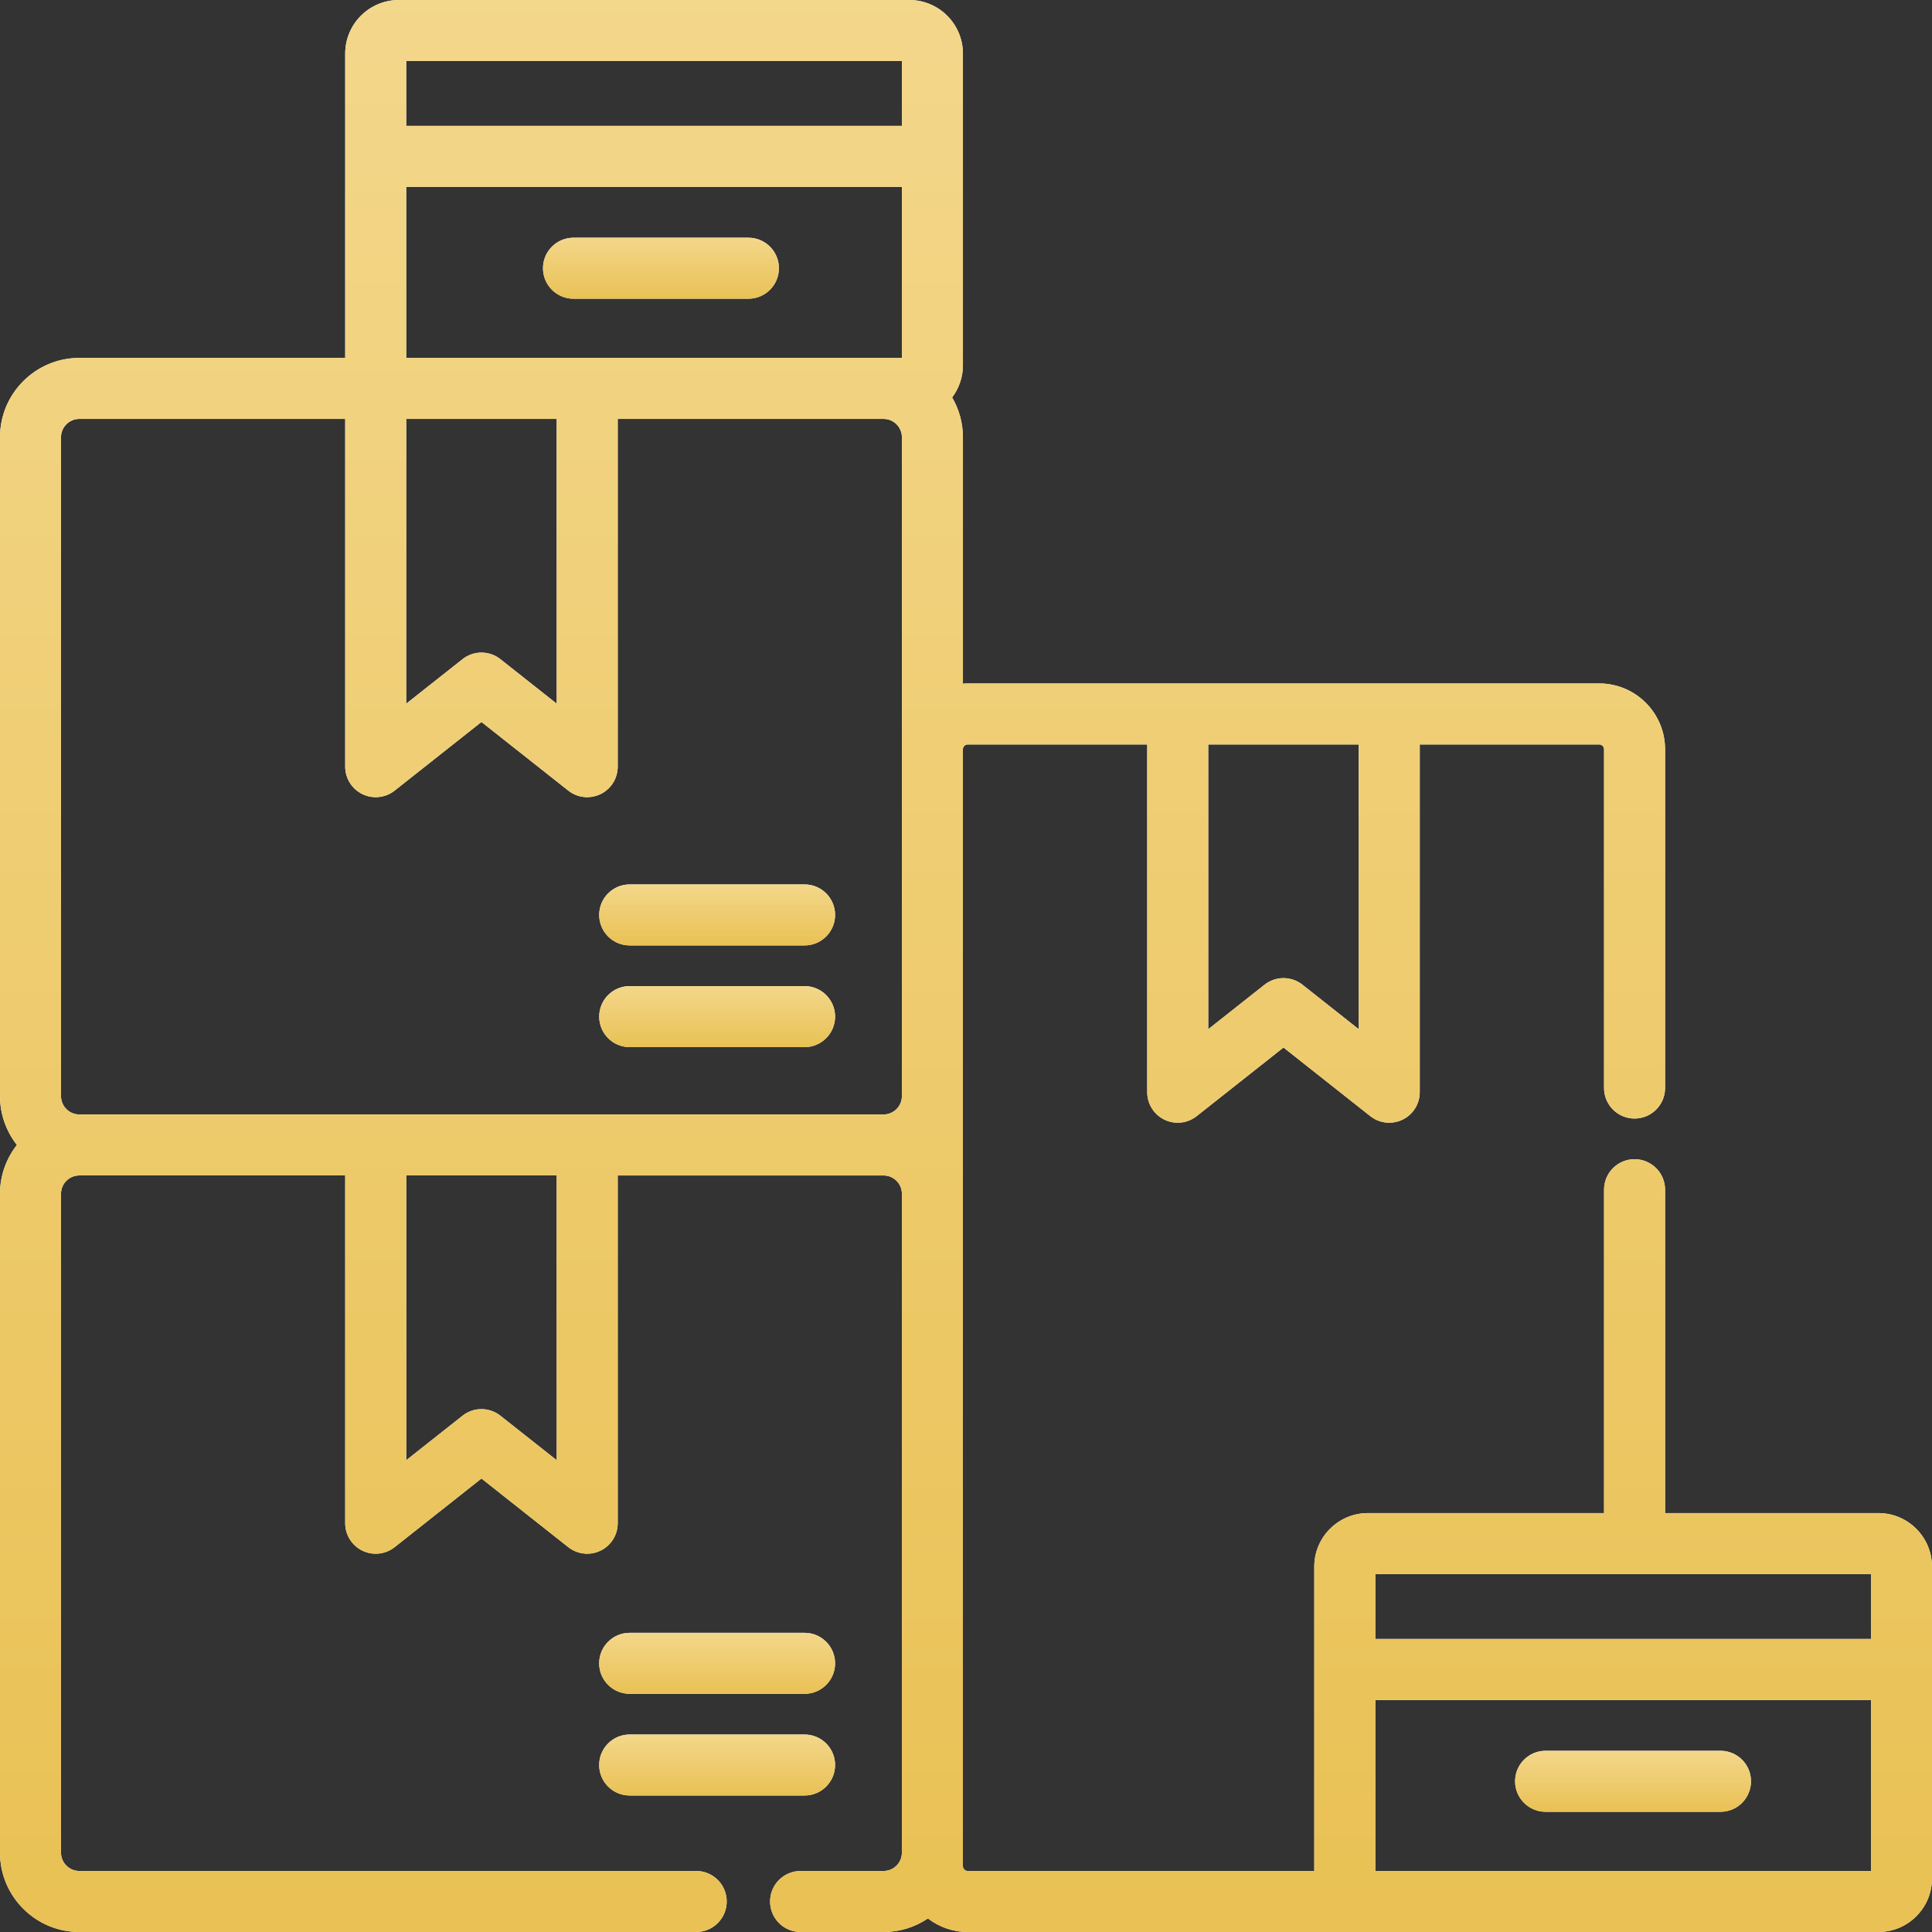 <svg width="100" height="100" viewBox="0 0 100 100" fill="none" xmlns="http://www.w3.org/2000/svg">
<rect x="0" y="0" width="100" height="100" fill="#333333" stroke="none"/>
<path d="M41.645 45.778H32.593C31.72 45.778 31.014 46.485 31.014 47.356C31.014 48.229 31.72 48.935 32.593 48.935H41.645C42.517 48.935 43.224 48.228 43.224 47.356C43.224 46.484 42.517 45.778 41.645 45.778Z" fill="white"/>
<path d="M41.645 45.778H32.593C31.72 45.778 31.014 46.485 31.014 47.356C31.014 48.229 31.72 48.935 32.593 48.935H41.645C42.517 48.935 43.224 48.228 43.224 47.356C43.224 46.484 42.517 45.778 41.645 45.778Z" fill="url(#paint0_linear)"/>
<path d="M80 93.778H89.052C89.925 93.778 90.631 93.071 90.631 92.199C90.631 91.327 89.924 90.62 89.052 90.62H80C79.128 90.62 78.421 91.327 78.421 92.199C78.421 93.071 79.128 93.778 80 93.778Z" fill="white"/>
<path d="M80 93.778H89.052C89.925 93.778 90.631 93.071 90.631 92.199C90.631 91.327 89.924 90.62 89.052 90.62H80C79.128 90.62 78.421 91.327 78.421 92.199C78.421 93.071 79.128 93.778 80 93.778Z" fill="url(#paint1_linear)"/>
<path d="M29.684 15.462H38.737C39.609 15.462 40.316 14.755 40.316 13.883C40.316 13.011 39.609 12.304 38.737 12.304H29.684C28.812 12.304 28.105 13.011 28.105 13.883C28.105 14.755 28.812 15.462 29.684 15.462Z" fill="white"/>
<path d="M29.684 15.462H38.737C39.609 15.462 40.316 14.755 40.316 13.883C40.316 13.011 39.609 12.304 38.737 12.304H29.684C28.812 12.304 28.105 13.011 28.105 13.883C28.105 14.755 28.812 15.462 29.684 15.462Z" fill="url(#paint2_linear)"/>
<path d="M41.645 51.041H32.593C31.72 51.041 31.014 51.748 31.014 52.62C31.014 53.492 31.72 54.199 32.593 54.199H41.645C42.517 54.199 43.224 53.492 43.224 52.62C43.224 51.748 42.517 51.041 41.645 51.041Z" fill="white"/>
<path d="M41.645 51.041H32.593C31.72 51.041 31.014 51.748 31.014 52.62C31.014 53.492 31.72 54.199 32.593 54.199H41.645C42.517 54.199 43.224 53.492 43.224 52.62C43.224 51.748 42.517 51.041 41.645 51.041Z" fill="url(#paint3_linear)"/>
<path d="M32.592 87.672H41.645C42.517 87.672 43.224 86.966 43.224 86.094C43.224 85.222 42.517 84.515 41.645 84.515H32.592C31.72 84.515 31.013 85.222 31.013 86.094C31.013 86.966 31.721 87.672 32.592 87.672Z" fill="white"/>
<path d="M32.592 87.672H41.645C42.517 87.672 43.224 86.966 43.224 86.094C43.224 85.222 42.517 84.515 41.645 84.515H32.592C31.72 84.515 31.013 85.222 31.013 86.094C31.013 86.966 31.721 87.672 32.592 87.672Z" fill="url(#paint4_linear)"/>
<path d="M32.592 92.935H41.645C42.517 92.935 43.224 92.229 43.224 91.356C43.224 90.484 42.517 89.778 41.645 89.778H32.592C31.72 89.778 31.013 90.485 31.013 91.356C31.013 92.229 31.721 92.935 32.592 92.935Z" fill="white"/>
<path d="M32.592 92.935H41.645C42.517 92.935 43.224 92.229 43.224 91.356C43.224 90.484 42.517 89.778 41.645 89.778H32.592C31.72 89.778 31.013 90.485 31.013 91.356C31.013 92.229 31.721 92.935 32.592 92.935Z" fill="url(#paint5_linear)"/>
<path d="M97.226 78.317H86.184V61.579C86.184 60.707 85.477 60 84.605 60C83.733 60 83.026 60.707 83.026 61.579V78.317H70.802C69.272 78.317 68.027 79.561 68.027 81.091V86.411V96.842H50.091C49.953 96.842 49.84 96.729 49.84 96.591V95.895V61.789V56.736V38.784C49.84 38.645 49.953 38.532 50.091 38.532H59.38V56.533C59.38 57.138 59.727 57.69 60.271 57.954C60.816 58.218 61.464 58.147 61.938 57.772L66.433 54.219L70.928 57.772C71.212 57.996 71.558 58.112 71.907 58.112C72.141 58.112 72.376 58.06 72.595 57.954C73.14 57.69 73.486 57.138 73.486 56.533V38.533H82.775C82.913 38.533 83.026 38.645 83.026 38.784V56.316C83.026 57.188 83.733 57.895 84.605 57.895C85.477 57.895 86.184 57.188 86.184 56.316V38.784C86.184 36.904 84.654 35.375 82.775 35.375H71.907H60.96H50.092C50.007 35.375 49.924 35.381 49.841 35.388V22.631C49.841 21.88 49.635 21.178 49.282 20.572C49.631 20.108 49.841 19.533 49.841 18.909V8.094V2.774C49.84 1.244 48.596 0 47.066 0H20.641C19.112 0 17.868 1.244 17.868 2.774V8.094V18.525H4.105C1.842 18.525 0 20.367 0 22.631V56.736C0 57.689 0.329 58.565 0.876 59.263C0.329 59.96 0 60.836 0 61.789V95.895C0 98.158 1.842 100 4.105 100H36.035C36.907 100 37.614 99.293 37.614 98.421C37.614 97.549 36.907 96.842 36.035 96.842H4.105C3.583 96.842 3.158 96.417 3.158 95.895V61.789C3.158 61.266 3.583 60.841 4.105 60.841H17.868V78.842C17.868 79.447 18.214 79.999 18.758 80.263C19.303 80.527 19.951 80.456 20.426 80.081L24.92 76.528L29.415 80.081C29.699 80.305 30.045 80.421 30.394 80.421C30.628 80.421 30.863 80.369 31.082 80.263C31.627 79.999 31.973 79.447 31.973 78.842V60.842H45.735C46.257 60.842 46.682 61.266 46.682 61.789V95.895C46.682 96.417 46.257 96.842 45.735 96.842H41.439C40.567 96.842 39.86 97.549 39.86 98.421C39.86 99.294 40.567 100 41.439 100H45.735C46.584 100 47.373 99.741 48.028 99.298C48.602 99.737 49.315 100 50.091 100L70.767 100C70.778 100 70.79 100 70.801 100L70.801 100H97.226C98.755 100 100 98.756 100 97.226V86.41V81.091C100 79.561 98.756 78.317 97.226 78.317ZM62.538 38.532H70.328V53.272L67.412 50.967C67.125 50.741 66.779 50.627 66.433 50.627C66.087 50.627 65.741 50.741 65.454 50.967L62.538 53.272V38.532ZM21.025 21.683H28.815V36.423L25.899 34.118C25.612 33.891 25.266 33.778 24.92 33.778C24.574 33.778 24.228 33.891 23.941 34.118L21.025 36.423V21.683ZM28.815 75.581L25.899 73.277C25.613 73.05 25.266 72.936 24.92 72.936C24.574 72.936 24.228 73.05 23.941 73.277L21.026 75.581V60.841H28.815V75.581ZM46.682 38.784V56.736C46.682 57.258 46.257 57.684 45.735 57.684H30.394H19.447H4.105C3.583 57.684 3.158 57.259 3.158 56.736V22.63C3.158 22.108 3.583 21.683 4.105 21.683H17.868V39.683C17.868 40.288 18.214 40.84 18.758 41.104C19.303 41.368 19.951 41.297 20.426 40.922L24.92 37.369L29.415 40.922C29.699 41.147 30.045 41.262 30.394 41.262C30.628 41.262 30.863 41.21 31.082 41.104C31.627 40.84 31.973 40.288 31.973 39.683V21.683H45.735C46.257 21.683 46.682 22.108 46.682 22.631V38.784H46.682ZM46.682 18.525H45.735H30.394H21.025V9.672H46.682V18.525ZM46.682 6.514H21.025V3.158H46.682V6.514ZM96.842 96.842H71.185V87.99H96.842V96.842H96.842ZM96.842 84.832H71.185V81.475H84.605H96.842V84.832H96.842Z" fill="white"/>
<path d="M97.226 78.317H86.184V61.579C86.184 60.707 85.477 60 84.605 60C83.733 60 83.026 60.707 83.026 61.579V78.317H70.802C69.272 78.317 68.027 79.561 68.027 81.091V86.411V96.842H50.091C49.953 96.842 49.84 96.729 49.84 96.591V95.895V61.789V56.736V38.784C49.84 38.645 49.953 38.532 50.091 38.532H59.38V56.533C59.38 57.138 59.727 57.69 60.271 57.954C60.816 58.218 61.464 58.147 61.938 57.772L66.433 54.219L70.928 57.772C71.212 57.996 71.558 58.112 71.907 58.112C72.141 58.112 72.376 58.06 72.595 57.954C73.14 57.69 73.486 57.138 73.486 56.533V38.533H82.775C82.913 38.533 83.026 38.645 83.026 38.784V56.316C83.026 57.188 83.733 57.895 84.605 57.895C85.477 57.895 86.184 57.188 86.184 56.316V38.784C86.184 36.904 84.654 35.375 82.775 35.375H71.907H60.96H50.092C50.007 35.375 49.924 35.381 49.841 35.388V22.631C49.841 21.88 49.635 21.178 49.282 20.572C49.631 20.108 49.841 19.533 49.841 18.909V8.094V2.774C49.84 1.244 48.596 0 47.066 0H20.641C19.112 0 17.868 1.244 17.868 2.774V8.094V18.525H4.105C1.842 18.525 0 20.367 0 22.631V56.736C0 57.689 0.329 58.565 0.876 59.263C0.329 59.96 0 60.836 0 61.789V95.895C0 98.158 1.842 100 4.105 100H36.035C36.907 100 37.614 99.293 37.614 98.421C37.614 97.549 36.907 96.842 36.035 96.842H4.105C3.583 96.842 3.158 96.417 3.158 95.895V61.789C3.158 61.266 3.583 60.841 4.105 60.841H17.868V78.842C17.868 79.447 18.214 79.999 18.758 80.263C19.303 80.527 19.951 80.456 20.426 80.081L24.92 76.528L29.415 80.081C29.699 80.305 30.045 80.421 30.394 80.421C30.628 80.421 30.863 80.369 31.082 80.263C31.627 79.999 31.973 79.447 31.973 78.842V60.842H45.735C46.257 60.842 46.682 61.266 46.682 61.789V95.895C46.682 96.417 46.257 96.842 45.735 96.842H41.439C40.567 96.842 39.86 97.549 39.86 98.421C39.86 99.294 40.567 100 41.439 100H45.735C46.584 100 47.373 99.741 48.028 99.298C48.602 99.737 49.315 100 50.091 100L70.767 100C70.778 100 70.79 100 70.801 100L70.801 100H97.226C98.755 100 100 98.756 100 97.226V86.41V81.091C100 79.561 98.756 78.317 97.226 78.317ZM62.538 38.532H70.328V53.272L67.412 50.967C67.125 50.741 66.779 50.627 66.433 50.627C66.087 50.627 65.741 50.741 65.454 50.967L62.538 53.272V38.532ZM21.025 21.683H28.815V36.423L25.899 34.118C25.612 33.891 25.266 33.778 24.92 33.778C24.574 33.778 24.228 33.891 23.941 34.118L21.025 36.423V21.683ZM28.815 75.581L25.899 73.277C25.613 73.05 25.266 72.936 24.92 72.936C24.574 72.936 24.228 73.05 23.941 73.277L21.026 75.581V60.841H28.815V75.581ZM46.682 38.784V56.736C46.682 57.258 46.257 57.684 45.735 57.684H30.394H19.447H4.105C3.583 57.684 3.158 57.259 3.158 56.736V22.63C3.158 22.108 3.583 21.683 4.105 21.683H17.868V39.683C17.868 40.288 18.214 40.84 18.758 41.104C19.303 41.368 19.951 41.297 20.426 40.922L24.92 37.369L29.415 40.922C29.699 41.147 30.045 41.262 30.394 41.262C30.628 41.262 30.863 41.21 31.082 41.104C31.627 40.84 31.973 40.288 31.973 39.683V21.683H45.735C46.257 21.683 46.682 22.108 46.682 22.631V38.784H46.682ZM46.682 18.525H45.735H30.394H21.025V9.672H46.682V18.525ZM46.682 6.514H21.025V3.158H46.682V6.514ZM96.842 96.842H71.185V87.99H96.842V96.842H96.842ZM96.842 84.832H71.185V81.475H84.605H96.842V84.832H96.842Z" fill="url(#paint6_linear)"/>
<defs>
<linearGradient id="paint0_linear" x1="36.734" y1="42.958" x2="36.734" y2="48.935" gradientUnits="userSpaceOnUse">
<stop stop-color="#FCEABB"/>
<stop offset="1" stop-color="#E9C154"/>
</linearGradient>
<linearGradient id="paint1_linear" x1="84.142" y1="87.8" x2="84.142" y2="93.778" gradientUnits="userSpaceOnUse">
<stop stop-color="#FCEABB"/>
<stop offset="1" stop-color="#E9C154"/>
</linearGradient>
<linearGradient id="paint2_linear" x1="33.826" y1="9.484" x2="33.826" y2="15.462" gradientUnits="userSpaceOnUse">
<stop stop-color="#FCEABB"/>
<stop offset="1" stop-color="#E9C154"/>
</linearGradient>
<linearGradient id="paint3_linear" x1="36.734" y1="48.221" x2="36.734" y2="54.199" gradientUnits="userSpaceOnUse">
<stop stop-color="#FCEABB"/>
<stop offset="1" stop-color="#E9C154"/>
</linearGradient>
<linearGradient id="paint4_linear" x1="36.734" y1="81.695" x2="36.734" y2="87.672" gradientUnits="userSpaceOnUse">
<stop stop-color="#FCEABB"/>
<stop offset="1" stop-color="#E9C154"/>
</linearGradient>
<linearGradient id="paint5_linear" x1="36.734" y1="86.958" x2="36.734" y2="92.935" gradientUnits="userSpaceOnUse">
<stop stop-color="#FCEABB"/>
<stop offset="1" stop-color="#E9C154"/>
</linearGradient>
<linearGradient id="paint6_linear" x1="46.852" y1="-89.286" x2="46.852" y2="100" gradientUnits="userSpaceOnUse">
<stop stop-color="#FCEABB"/>
<stop offset="1" stop-color="#E9C154"/>
</linearGradient>
</defs>
</svg>
